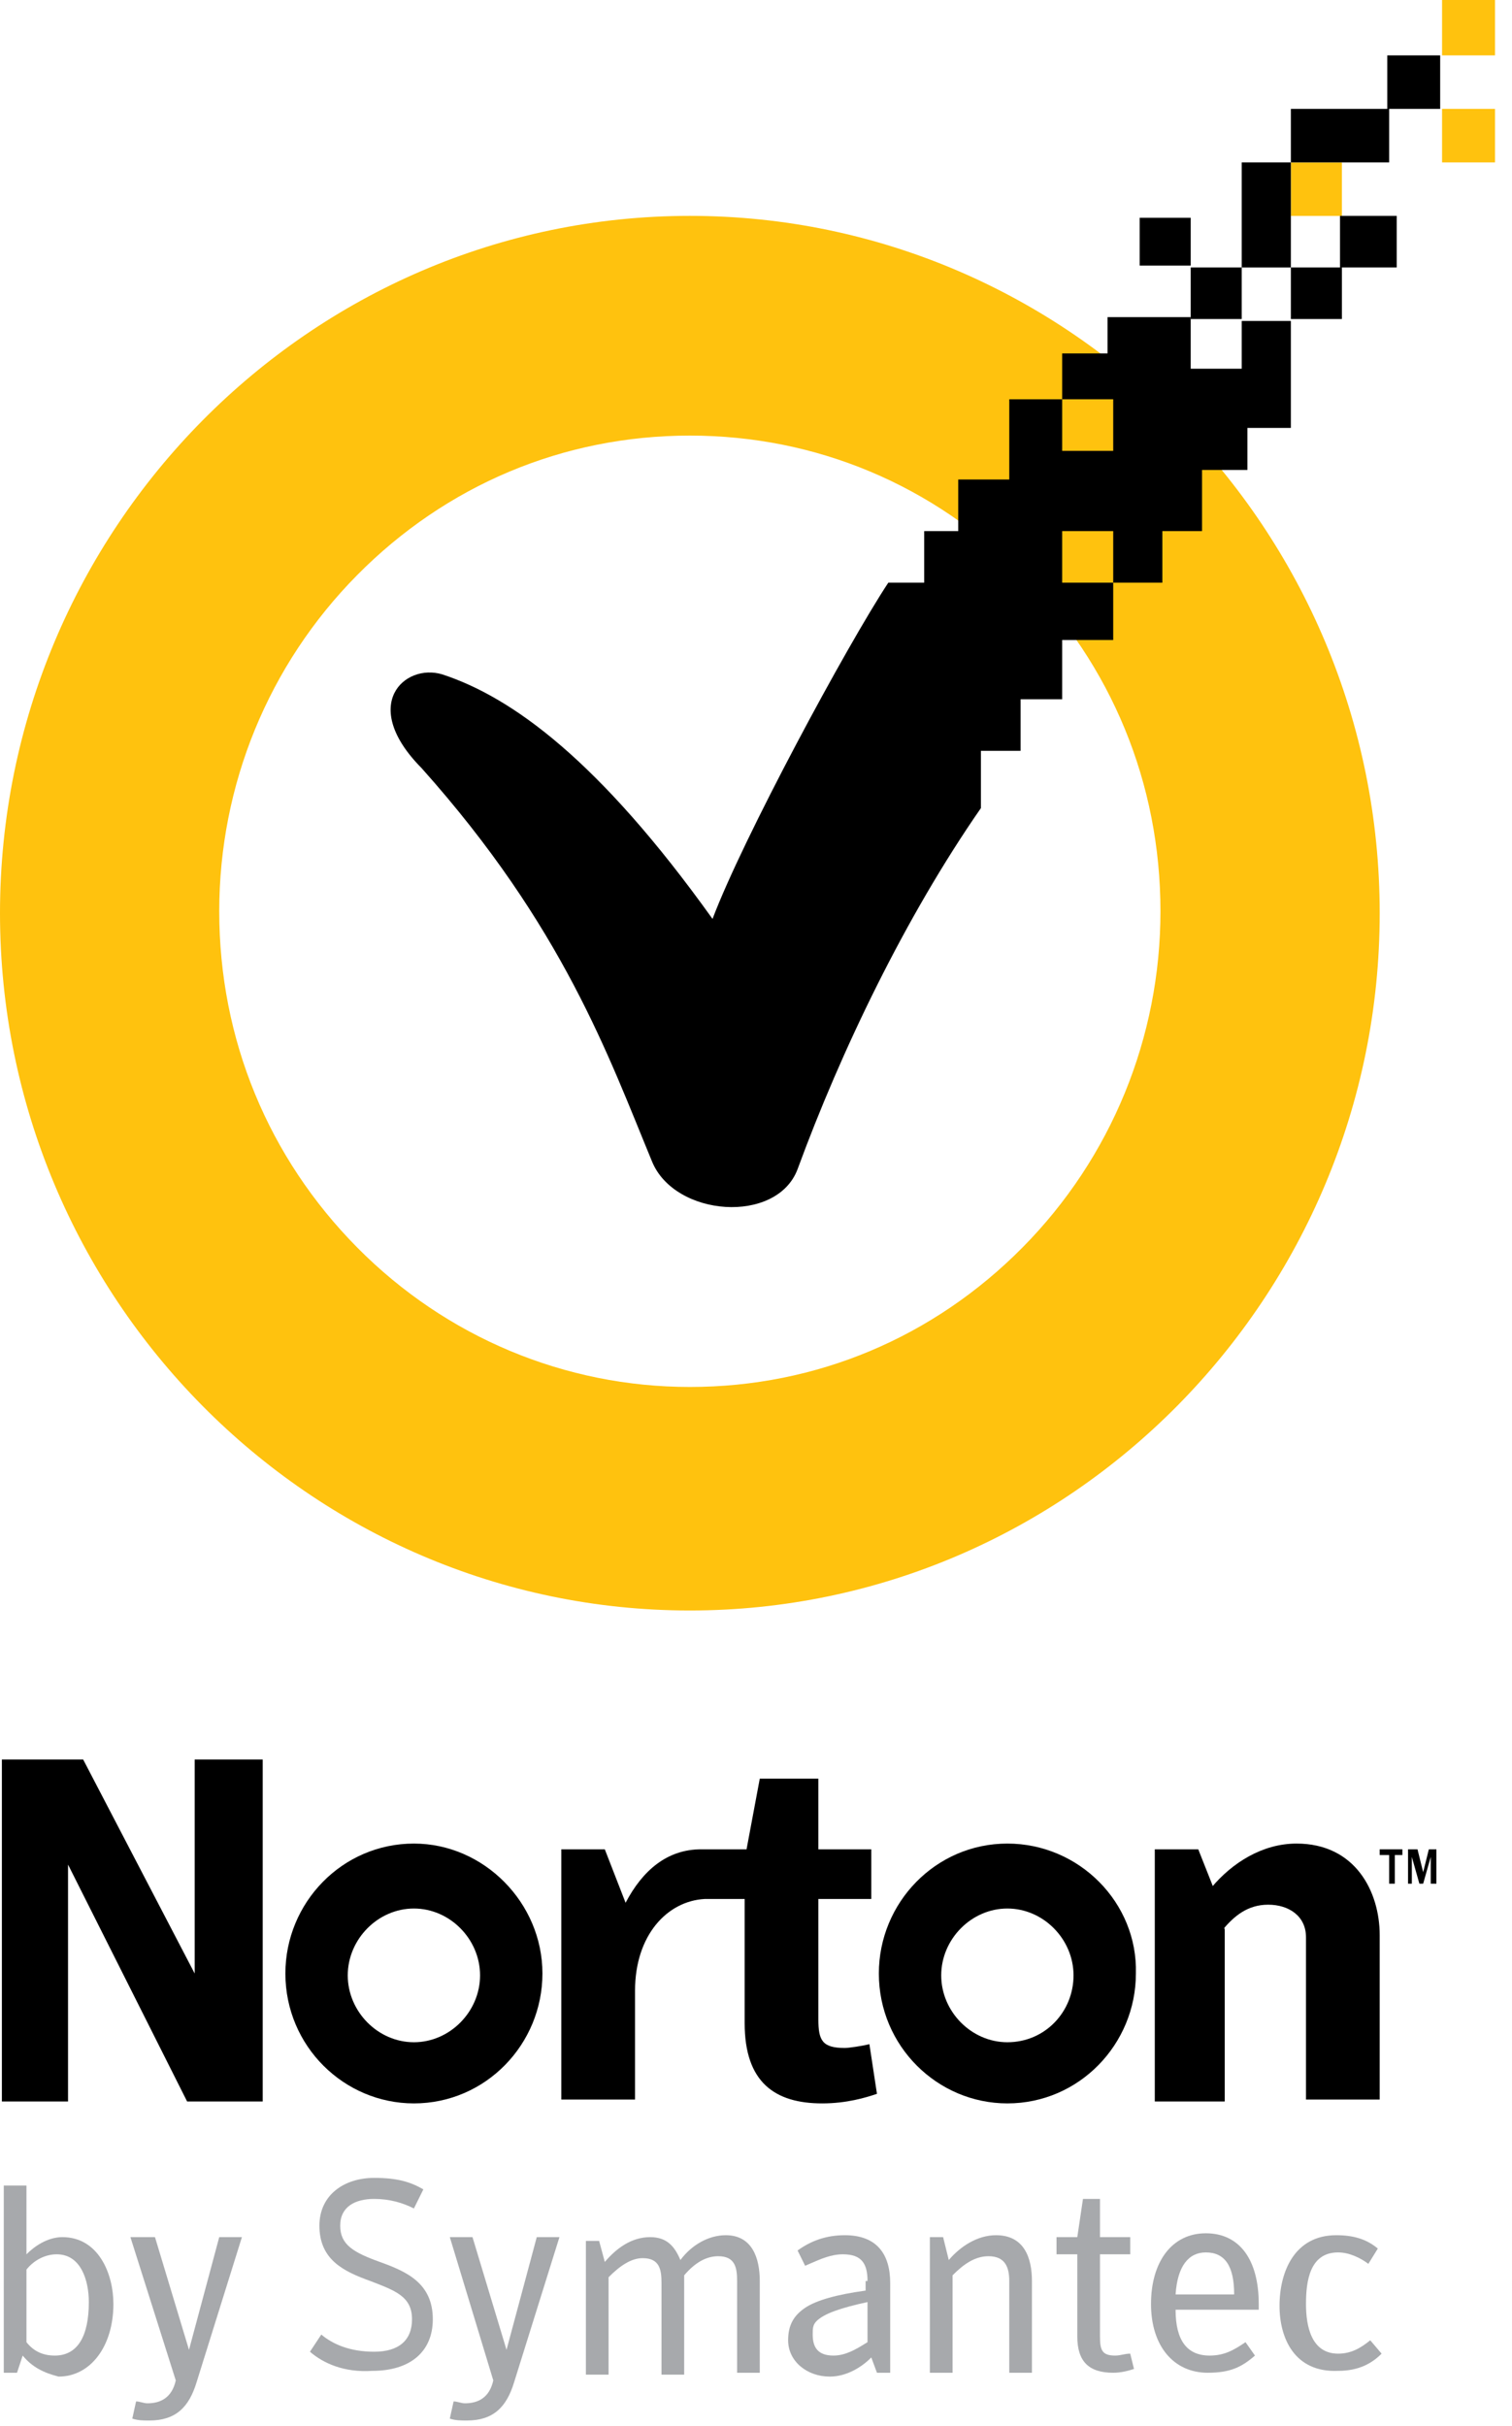 <svg width="48" height="77" viewBox="0 0 48 77" fill="none" xmlns="http://www.w3.org/2000/svg">
<path fill-rule="evenodd" clip-rule="evenodd" d="M27.9 62.631C27.9 60.387 29.7 58.508 31.98 58.508C34.26 58.508 36.12 60.387 36.06 62.631C36.06 64.874 34.26 66.754 31.98 66.754C29.76 66.754 27.9 64.935 27.9 62.631ZM29.88 62.691C29.88 63.843 30.84 64.813 31.98 64.813C33.18 64.813 34.08 63.843 34.08 62.691C34.08 61.539 33.12 60.569 31.98 60.569C30.84 60.569 29.88 61.539 29.88 62.691Z" fill="black"/>
<path fill-rule="evenodd" clip-rule="evenodd" d="M9.06 62.631C9.06 60.387 10.86 58.508 13.14 58.508C15.36 58.508 17.22 60.387 17.22 62.631C17.22 64.874 15.42 66.754 13.14 66.754C10.92 66.754 9.06 64.935 9.06 62.631ZM11.04 62.691C11.04 63.843 12 64.813 13.14 64.813C14.28 64.813 15.24 63.843 15.24 62.691C15.24 61.539 14.28 60.569 13.14 60.569C12 60.569 11.04 61.539 11.04 62.691Z" fill="black"/>
<path d="M27.6 64.874C27.36 64.935 26.94 64.995 26.82 64.995C26.1 64.995 25.98 64.753 25.98 64.086V60.266H27.66V58.69H25.98V56.447H24.12L23.7 58.69H22.38H22.26C21.18 58.69 20.4 59.357 19.86 60.387L19.2 58.69H17.82V66.632H20.16V63.176C20.16 61.418 21.18 60.327 22.38 60.266H23.64V64.207C23.64 66.087 24.6 66.754 26.1 66.754C26.88 66.754 27.48 66.572 27.84 66.45L27.6 64.874Z" fill="black"/>
<path d="M38.88 61.236V66.693H36.66V58.69H38.04L38.52 59.902" fill="black"/>
<path d="M38.46 59.902C39.12 59.114 40.08 58.508 41.16 58.508C43.02 58.508 43.8 60.024 43.8 61.418V66.632H41.46V61.479C41.46 60.812 40.92 60.448 40.26 60.448C39.6 60.448 39.18 60.812 38.82 61.236" fill="black"/>
<path d="M0.06 55.84H2.64L6.18 62.631V55.84H8.34V66.693H5.94L2.16 59.175V66.693H0.06V55.84Z" fill="black"/>
<path d="M44.52 58.69V58.872H44.28V59.781H44.1V58.872H43.8V58.69H44.52Z" fill="black"/>
<path d="M44.7 59.781V58.69H45L45.18 59.417L45.36 58.69H45.6V59.781H45.42V58.932L45.18 59.781H45.06L44.82 58.932V59.781H44.7Z" fill="black"/>
<path fill-rule="evenodd" clip-rule="evenodd" d="M0.54 75.302L0.72 74.757C1.02 75.121 1.38 75.302 1.86 75.424C2.88 75.424 3.6 74.454 3.6 73.12C3.6 72.15 3.12 70.998 1.98 70.998C1.5 70.998 1.08 71.301 0.84 71.543V69.361H0.12V75.302H0.54ZM1.8 71.543C2.58 71.543 2.82 72.392 2.82 73.059C2.82 74.15 2.46 74.757 1.74 74.757C1.38 74.757 1.08 74.635 0.84 74.332V72.028C1.08 71.725 1.44 71.543 1.8 71.543Z" fill="#A7A9AC"/>
<path d="M4.14 70.998H4.92L6 74.575L6.96 70.998H7.68L6.24 75.606C6 76.394 5.58 76.818 4.74 76.818C4.56 76.818 4.38 76.818 4.2 76.757L4.32 76.212C4.44 76.212 4.56 76.272 4.68 76.272C5.1 76.272 5.46 76.091 5.58 75.545L4.14 70.998Z" fill="#A7A9AC"/>
<path d="M9.84 74.635L10.2 74.09C10.56 74.393 11.1 74.635 11.88 74.635C12.66 74.635 13.08 74.272 13.08 73.605C13.08 72.877 12.54 72.695 11.76 72.392C10.92 72.089 10.14 71.725 10.14 70.634C10.14 69.664 10.92 69.118 11.88 69.118C12.6 69.118 13.02 69.239 13.44 69.482L13.14 70.088C12.78 69.906 12.36 69.785 11.88 69.785C11.28 69.785 10.8 70.028 10.8 70.634C10.8 71.24 11.22 71.483 12.06 71.786C12.9 72.089 13.74 72.453 13.74 73.605C13.74 74.635 13.02 75.242 11.82 75.242C10.92 75.302 10.26 74.999 9.84 74.635Z" fill="#A7A9AC"/>
<path d="M14.28 70.998H15L16.08 74.575L17.04 70.998H17.76L16.32 75.606C16.08 76.394 15.66 76.818 14.82 76.818C14.64 76.818 14.46 76.818 14.28 76.757L14.4 76.212C14.52 76.212 14.64 76.272 14.76 76.272C15.18 76.272 15.54 76.091 15.66 75.545L14.28 70.998Z" fill="#A7A9AC"/>
<path d="M23.04 70.937C23.88 70.937 24.12 71.665 24.12 72.392V75.302H23.4V72.392C23.4 71.968 23.34 71.604 22.8 71.604C22.44 71.604 22.08 71.786 21.72 72.21V75.363H21V72.453C21 72.028 20.94 71.665 20.4 71.665C20.04 71.665 19.68 71.907 19.32 72.271V75.363H18.6V71.119H19.02L19.2 71.786C19.56 71.361 20.04 70.998 20.64 70.998C21.18 70.998 21.42 71.301 21.6 71.725C21.96 71.24 22.5 70.937 23.04 70.937Z" fill="#A7A9AC"/>
<path fill-rule="evenodd" clip-rule="evenodd" d="M26.76 71.543C27.36 71.543 27.54 71.846 27.54 72.392H27.48V72.695C26.58 72.817 25.92 72.998 25.56 73.241C25.2 73.484 25.02 73.787 25.02 74.272C25.02 74.939 25.62 75.424 26.34 75.424C26.88 75.424 27.36 75.121 27.66 74.817L27.84 75.302H28.26V72.453C28.26 71.543 27.84 70.937 26.82 70.937C26.22 70.937 25.74 71.119 25.32 71.422L25.56 71.907C25.607 71.887 25.654 71.866 25.7 71.846C26.062 71.687 26.387 71.543 26.76 71.543ZM25.92 73.665C26.16 73.423 26.7 73.241 27.54 73.059V74.332C27.516 74.347 27.492 74.361 27.468 74.376C27.183 74.551 26.847 74.757 26.46 74.757C25.98 74.757 25.8 74.514 25.8 74.09C25.8 73.908 25.8 73.787 25.92 73.665Z" fill="#A7A9AC"/>
<path d="M29.52 70.998H29.94L30.12 71.725C30.48 71.301 31.02 70.937 31.62 70.937C32.52 70.937 32.76 71.665 32.76 72.392V75.302H32.04V72.392C32.04 71.968 31.92 71.604 31.38 71.604C30.96 71.604 30.6 71.846 30.24 72.21V75.302H29.52V70.998H29.52Z" fill="#A7A9AC"/>
<path d="M33.54 71.543V70.998H34.2L34.38 69.785H34.92V70.998H35.88V71.543H34.92V74.15C34.92 74.575 34.98 74.757 35.4 74.757C35.58 74.757 35.7 74.696 35.88 74.696L36 75.181C35.82 75.242 35.58 75.302 35.34 75.302C34.56 75.302 34.2 74.939 34.2 74.15V71.543H33.54Z" fill="#A7A9AC"/>
<path fill-rule="evenodd" clip-rule="evenodd" d="M39.54 74.332C39.18 74.575 38.88 74.757 38.4 74.757C37.68 74.757 37.32 74.272 37.32 73.302H39.96V73.12C39.96 71.725 39.36 70.876 38.28 70.876C37.2 70.876 36.54 71.786 36.54 73.12C36.54 74.454 37.26 75.302 38.34 75.302C39.06 75.302 39.42 75.121 39.84 74.757L39.54 74.332ZM38.28 71.483C38.88 71.483 39.18 71.907 39.18 72.817H37.32C37.38 71.907 37.74 71.483 38.28 71.483Z" fill="#A7A9AC"/>
<path d="M40.62 73.18C40.62 72.089 41.1 70.937 42.42 70.937C42.96 70.937 43.38 71.058 43.74 71.361L43.44 71.846C43.2 71.665 42.84 71.483 42.48 71.483C41.58 71.483 41.46 72.392 41.46 73.12C41.46 73.847 41.64 74.696 42.48 74.696C42.9 74.696 43.2 74.514 43.5 74.272L43.86 74.696C43.56 74.999 43.14 75.242 42.48 75.242C41.1 75.302 40.62 74.211 40.62 73.18Z" fill="#A7A9AC"/>
<path fill-rule="evenodd" clip-rule="evenodd" d="M0 28.981C0 41.168 9.84 51.111 21.9 51.111C33.96 51.111 43.8 41.168 43.8 28.981C43.8 16.794 33.96 6.851 21.9 6.851C9.84 6.851 0 16.794 0 28.981ZM11.34 18.25C14.16 15.4 17.88 13.824 21.9 13.824C25.92 13.824 29.64 15.4 32.46 18.25C35.28 21.099 36.84 24.858 36.84 28.921C36.84 32.922 35.28 36.742 32.46 39.591C29.64 42.441 25.92 44.017 21.9 44.017C17.94 44.017 14.16 42.441 11.34 39.591C8.52 36.742 6.96 32.983 6.96 28.921C6.96 24.919 8.52 21.099 11.34 18.25Z" fill="#FFC20E"/>
<rect x="45.78" y="3.456" width="1.68" height="1.698" fill="#FFC20E"/>
<rect x="45.78" width="1.68" height="1.758" fill="#FFC20E"/>
<rect x="40.98" y="5.154" width="1.62" height="1.698" fill="#FFC20E"/>
<rect x="37.8" y="8.488" width="1.62" height="1.637" fill="black"/>
<rect x="42.54" y="6.851" width="1.8" height="1.637" fill="black"/>
<rect x="36.18" y="6.912" width="1.62" height="1.516" fill="black"/>
<rect x="40.98" y="8.488" width="1.62" height="1.637" fill="black"/>
<rect x="44.04" y="1.758" width="1.68" height="1.698" fill="black"/>
<rect x="40.98" y="3.456" width="3.12" height="1.698" fill="black"/>
<rect x="39.42" y="5.154" width="1.56" height="3.335" fill="black"/>
<path d="M39.42 10.065V11.702H37.8V10.065H35.16V11.216H33.72V12.672H35.34V14.309H33.72V12.672H32.04V15.218H30.42V16.855H29.34V18.492H28.2C26.88 20.493 23.58 26.616 22.62 29.163C19.02 24.131 16.26 22.13 14.04 21.402C12.84 21.039 11.4 22.372 13.38 24.373C17.88 29.405 19.32 33.528 20.7 36.863C21.42 38.621 24.66 38.864 25.32 37.105C26.7 33.346 28.74 29.102 31.14 25.646V23.828H32.4V22.191H33.72V20.311H35.34V18.492H33.72V16.855H35.34V18.492H36.9V16.855H38.16V14.915H39.6V13.581H40.98V10.186H39.42V10.065Z" fill="black"/>
</svg>
